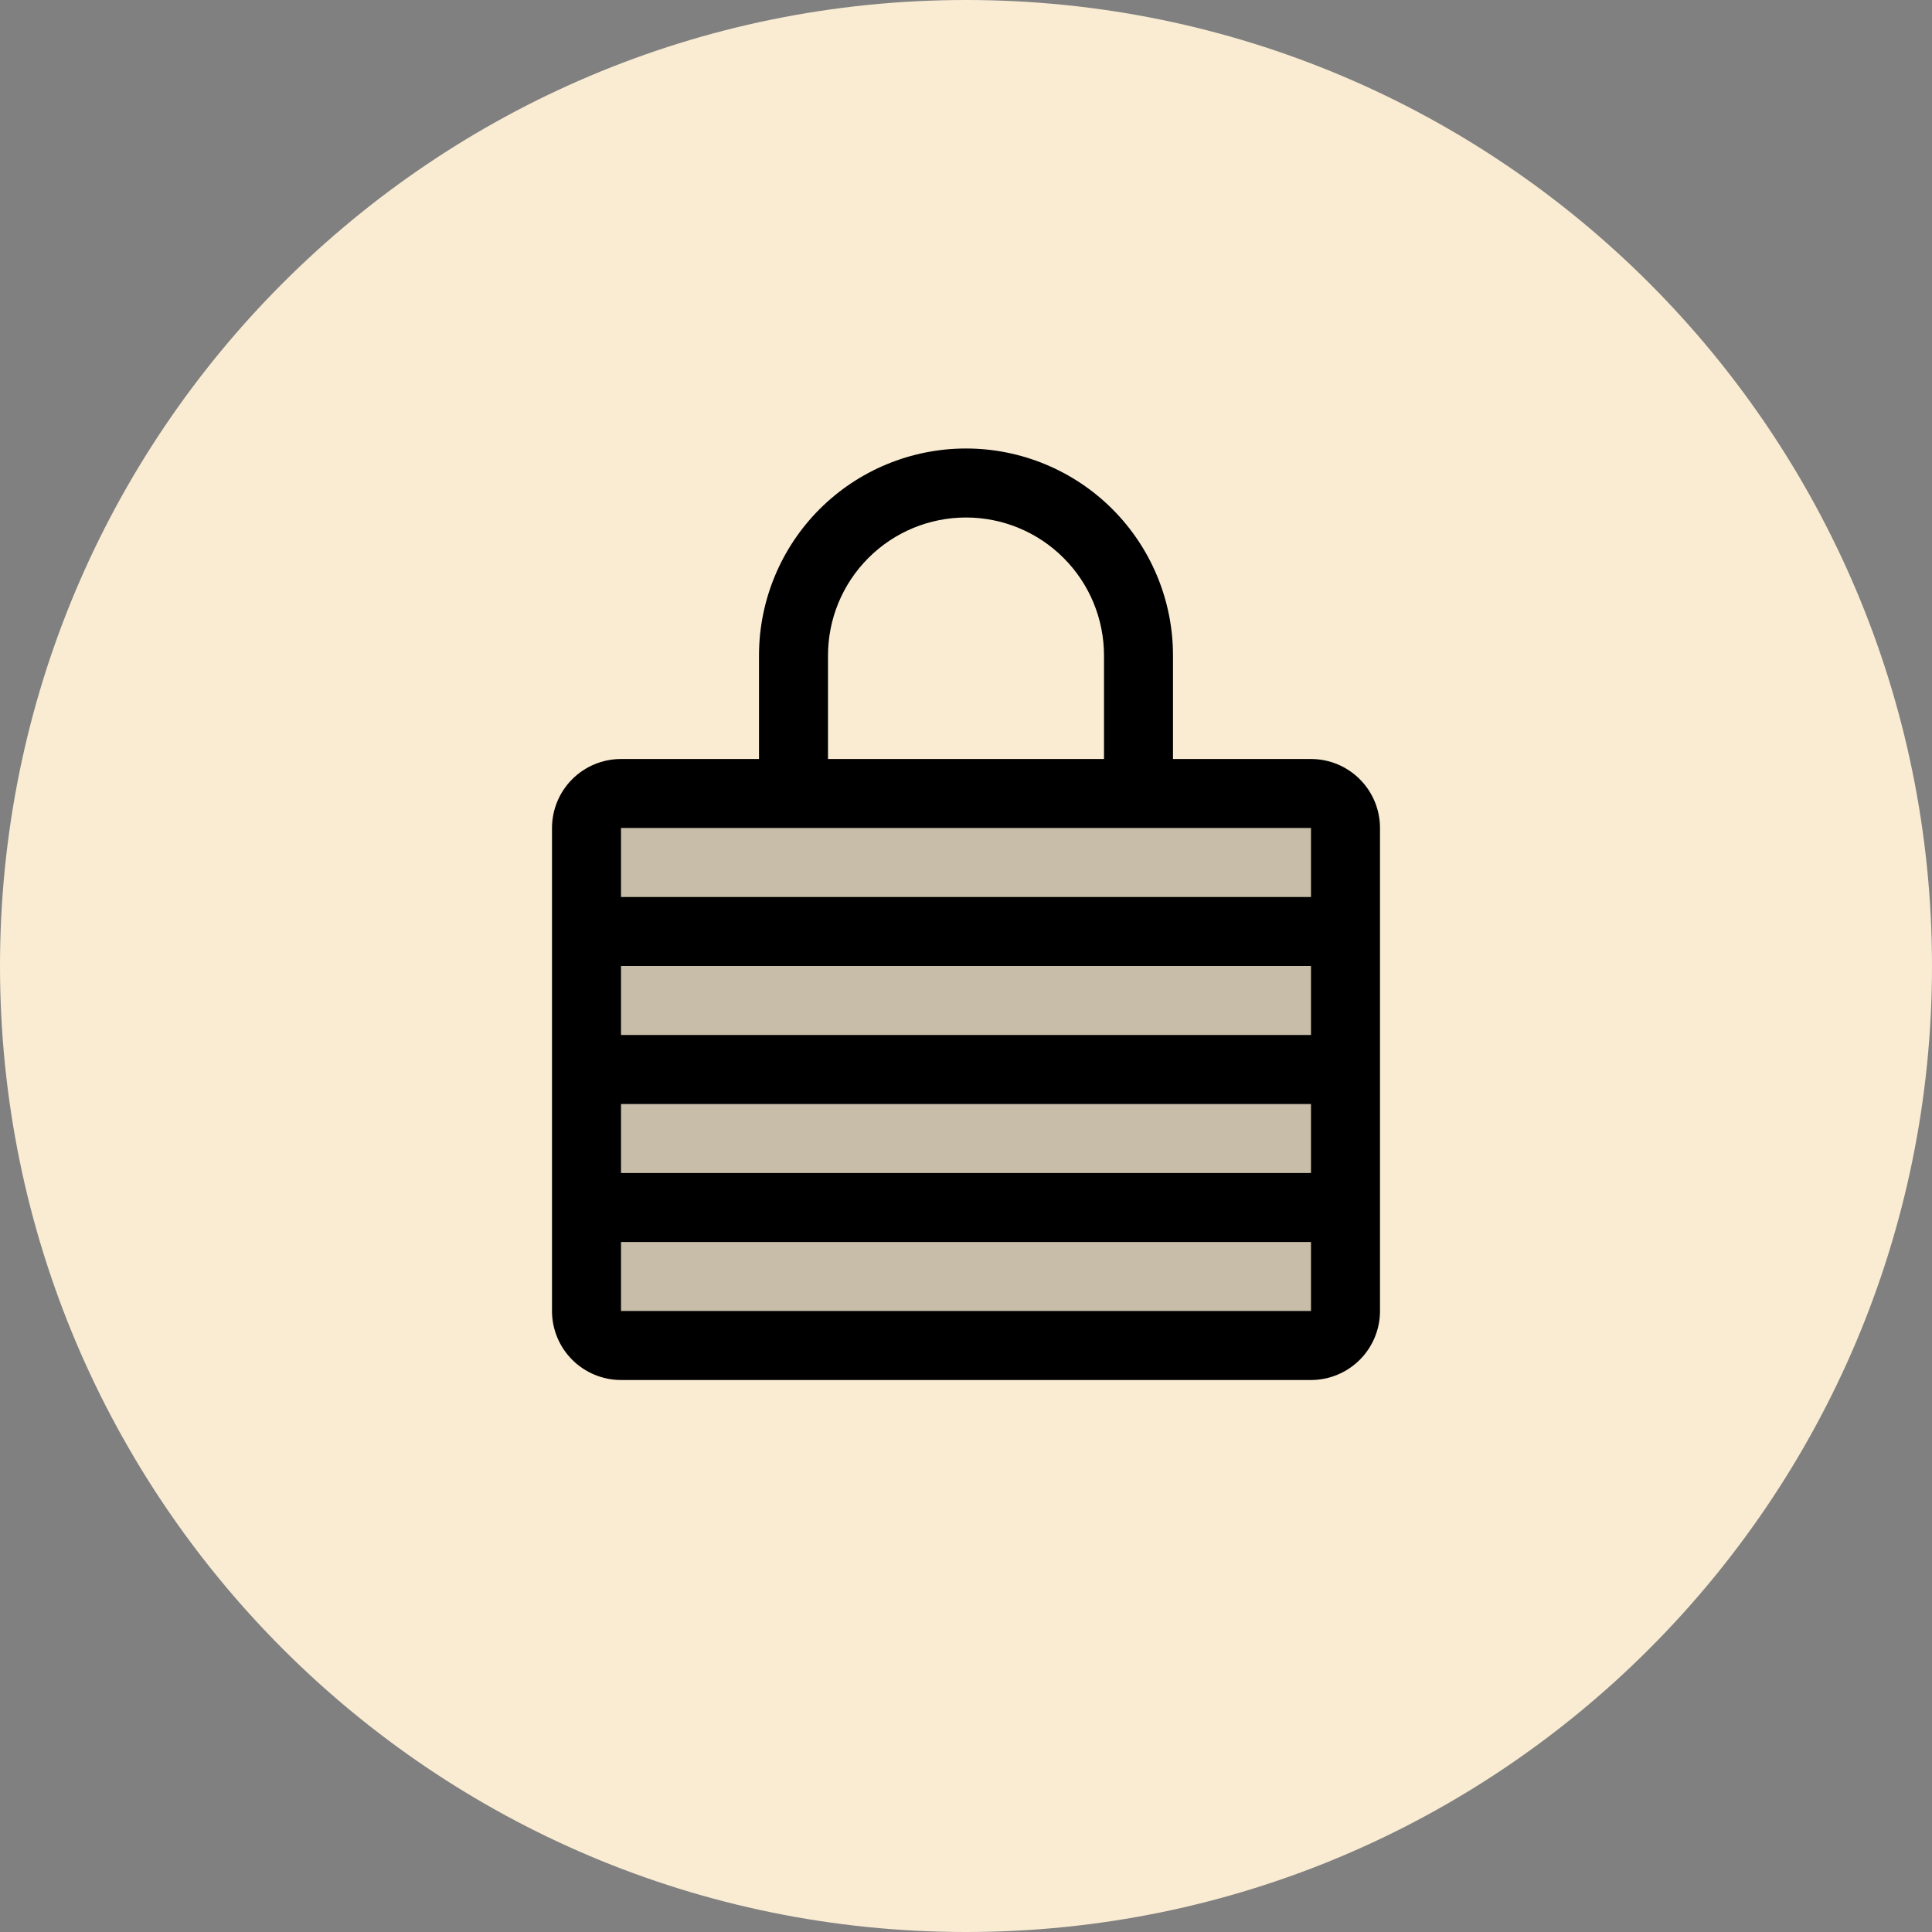 <svg width="56" height="56" viewBox="0 0 56 56" fill="none" xmlns="http://www.w3.org/2000/svg">
<rect x="0" y="0" width="56" height="56" fill="#808080" stroke="none"/>
<path d="M56 28C56 43.464 43.464 56 28 56C12.536 56 0 43.464 0 28C0 12.536 12.536 0 28 0C43.464 0 56 12.536 56 28Z" fill="#F9ECD3"/>
<path d="M39 24V38C39 38.265 38.895 38.52 38.707 38.707C38.52 38.895 38.265 39 38 39H18C17.735 39 17.48 38.895 17.293 38.707C17.105 38.52 17 38.265 17 38V24C17 23.735 17.105 23.48 17.293 23.293C17.48 23.105 17.735 23 18 23H38C38.265 23 38.52 23.105 38.707 23.293C38.895 23.48 39 23.735 39 24Z" fill="black" fill-opacity="0.2"/>
<path d="M38 22H34V19C34 17.409 33.368 15.883 32.243 14.757C31.117 13.632 29.591 13 28 13C26.409 13 24.883 13.632 23.757 14.757C22.632 15.883 22 17.409 22 19V22H18C17.47 22 16.961 22.211 16.586 22.586C16.211 22.961 16 23.47 16 24V38C16 38.53 16.211 39.039 16.586 39.414C16.961 39.789 17.47 40 18 40H38C38.53 40 39.039 39.789 39.414 39.414C39.789 39.039 40 38.53 40 38V24C40 23.47 39.789 22.961 39.414 22.586C39.039 22.211 38.53 22 38 22ZM18 28H38V30H18V28ZM18 32H38V34H18V32ZM24 19C24 17.939 24.421 16.922 25.172 16.172C25.922 15.421 26.939 15 28 15C29.061 15 30.078 15.421 30.828 16.172C31.579 16.922 32 17.939 32 19V22H24V19ZM38 24V26H18V24H38ZM38 38H18V36H38V38Z" fill="black"/>
</svg>
